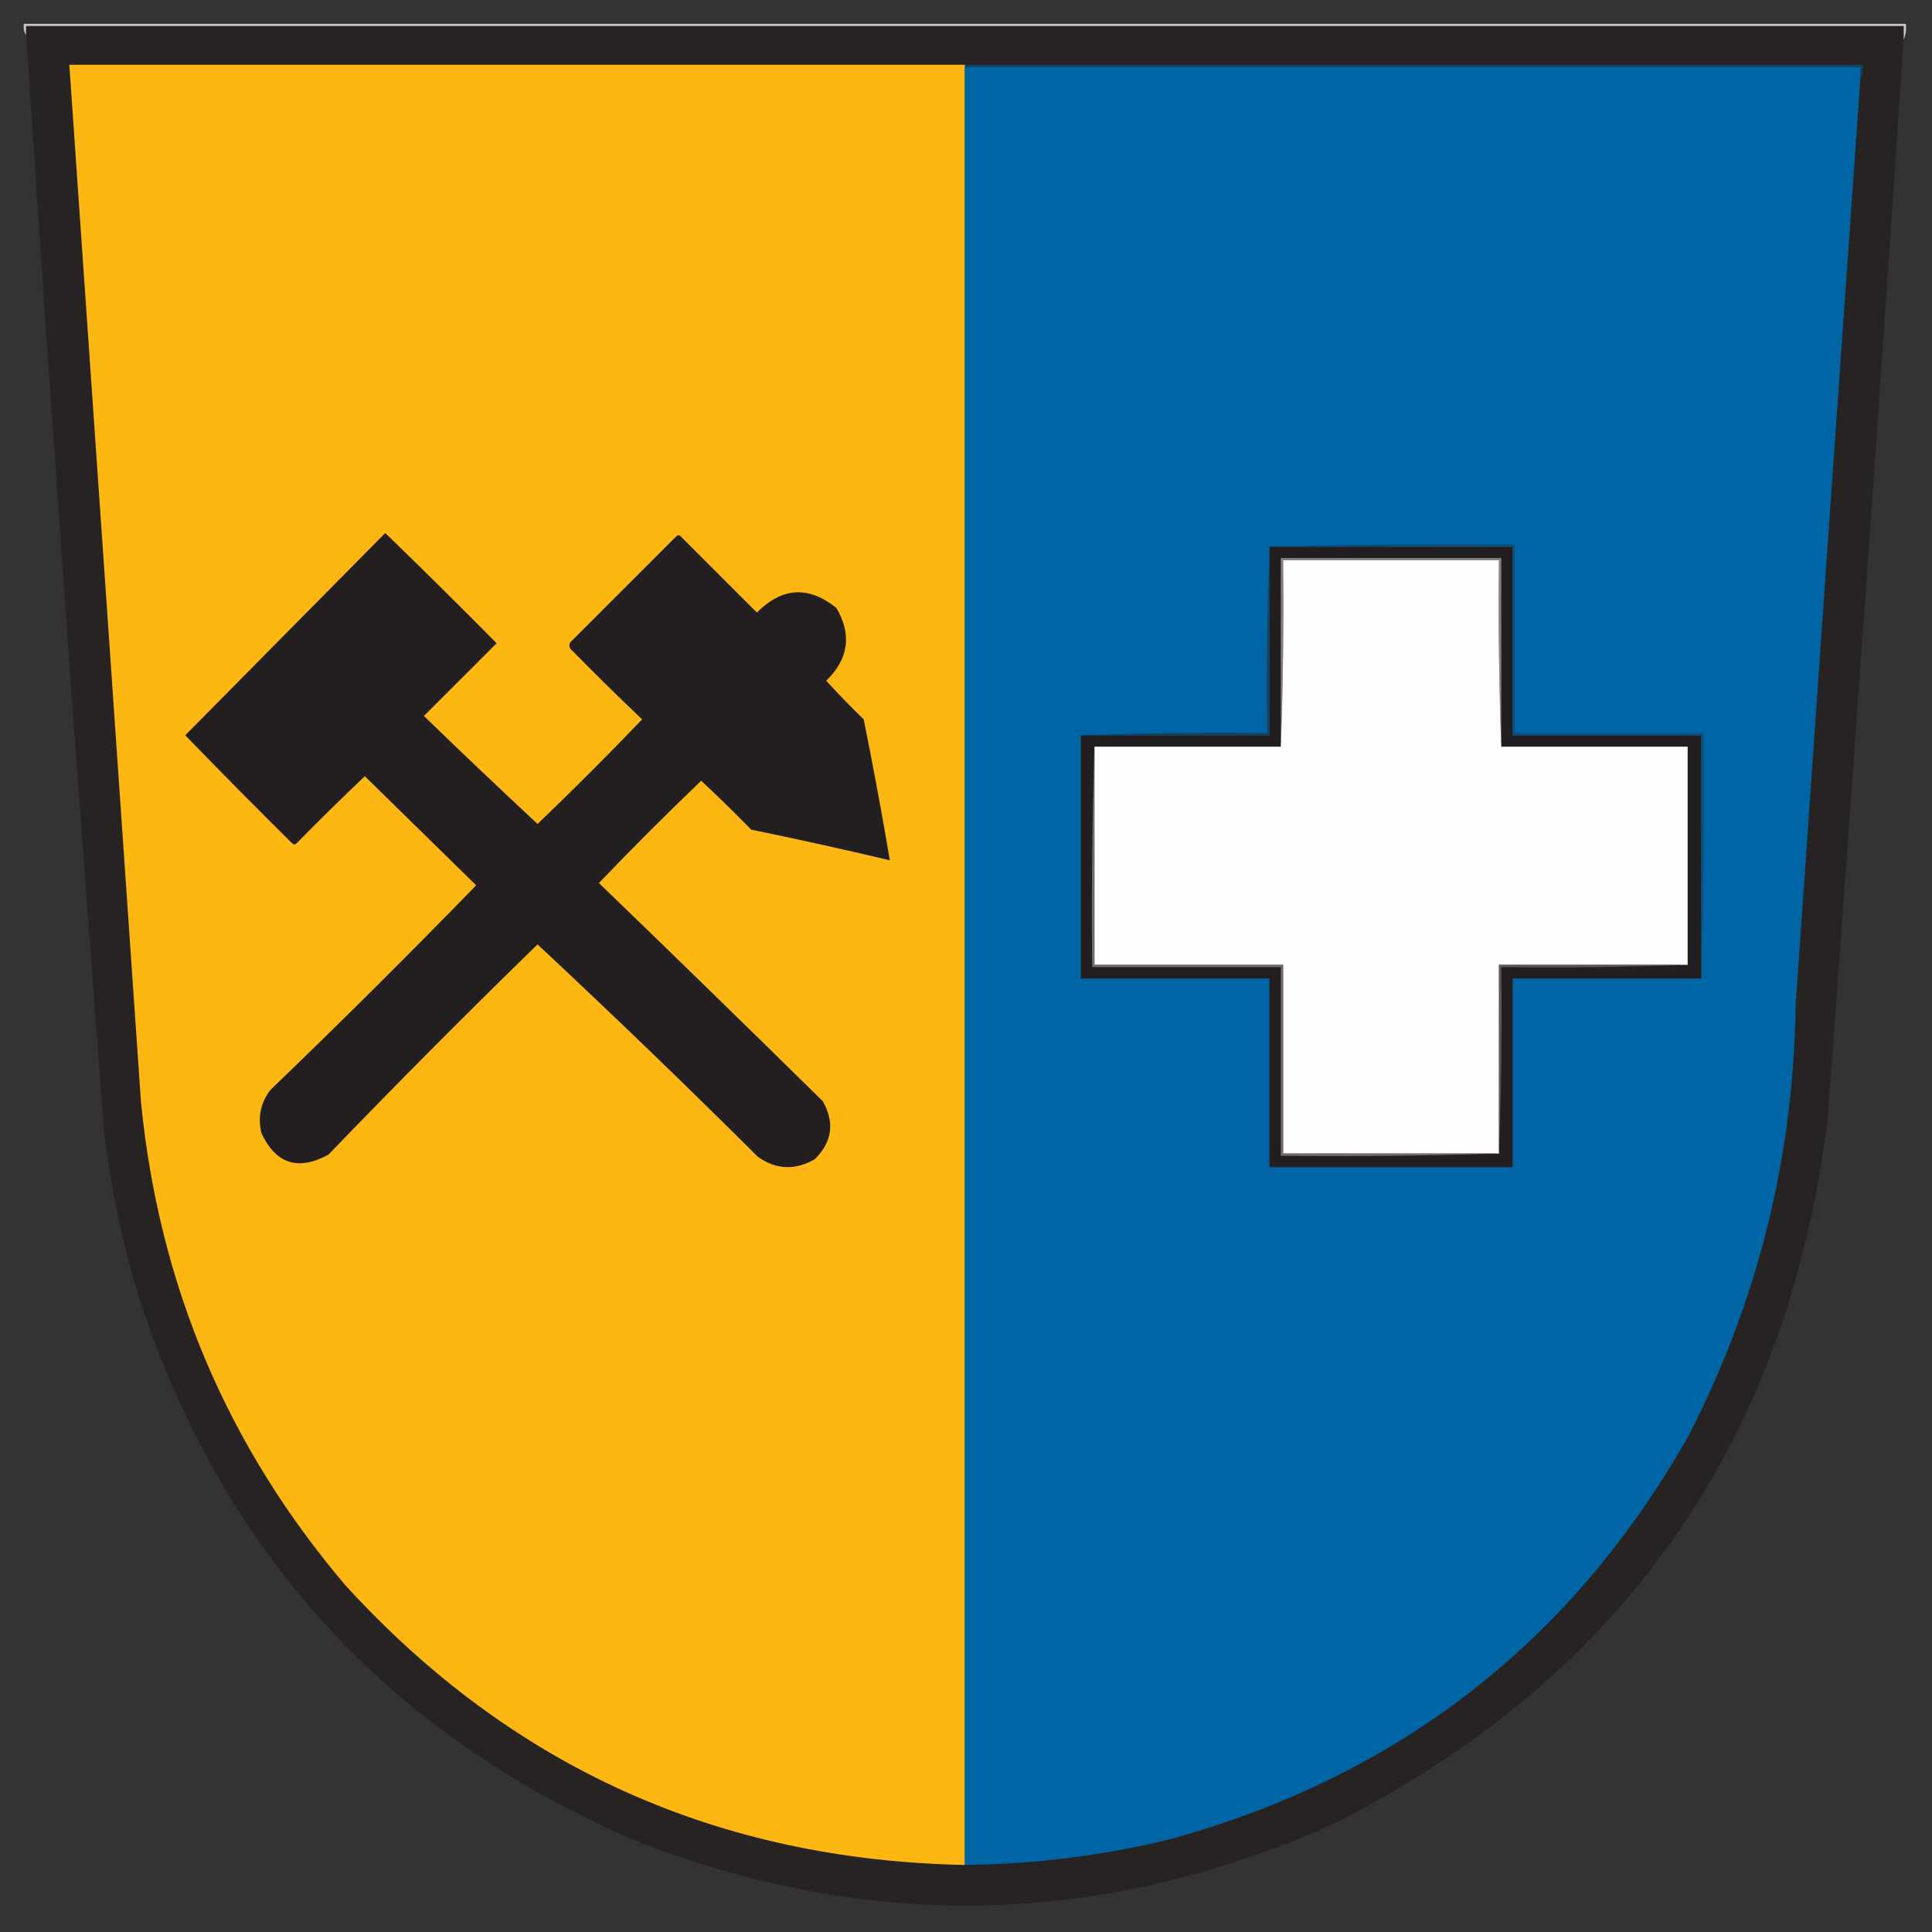 <?xml version="1.0" encoding="UTF-8"?>
<!DOCTYPE svg PUBLIC "-//W3C//DTD SVG 1.1//EN" "http://www.w3.org/Graphics/SVG/1.1/DTD/svg11.dtd">
<svg xmlns="http://www.w3.org/2000/svg" version="1.1" width="850px" height="850px" style="shape-rendering:geometricPrecision; text-rendering:geometricPrecision; image-rendering:optimizeQuality; fill-rule:evenodd; clip-rule:evenodd" xmlns:xlink="http://www.w3.org/1999/xlink">
<rect width="100%" height="100%" fill="#333333" stroke="none"/>
<g><path style="opacity:1" fill="#c8c7c7" d="M 837.5,17.5 C 837.5,15.5 837.5,13.5 837.5,11.5C 562.167,11.5 286.833,11.5 11.5,11.5C 11.5,12.833 11.5,14.167 11.5,15.5C 10.549,14.081 10.216,12.415 10.5,10.5C 286.5,10.5 562.5,10.5 838.5,10.5C 838.802,13.059 838.468,15.393 837.5,17.5 Z"/></g>
<g><path style="opacity:1" fill="#272323" d="M 837.5,17.5 C 826.95,176.207 815.783,334.873 804,493.5C 785.884,635.854 713.051,739.02 585.5,803C 483.677,848.101 381.011,850.101 277.5,809C 169.696,761.862 97.529,682.362 61,570.5C 54.083,547.581 49.083,524.248 46,500.5C 33.647,338.893 22.147,177.227 11.5,15.5C 11.5,14.167 11.5,12.833 11.5,11.5C 286.833,11.5 562.167,11.5 837.5,11.5C 837.5,13.5 837.5,15.5 837.5,17.5 Z"/></g>
<g><path style="opacity:1" fill="#124262" d="M 424.5,29.5 C 424.5,29.167 424.5,28.833 424.5,28.5C 556.167,28.5 687.833,28.5 819.5,28.5C 819.795,30.735 819.461,32.735 818.5,34.5C 818.5,32.833 818.5,31.167 818.5,29.5C 687.167,29.5 555.833,29.5 424.5,29.5 Z"/></g>
<g><path style="opacity:1" fill="#fcb713" d="M 424.5,28.5 C 424.5,28.833 424.5,29.167 424.5,29.5C 424.5,293.167 424.5,556.833 424.5,820.5C 315.755,818.364 224.922,777.364 152,697.5C 99.86,636.179 69.86,565.179 62,484.5C 51.547,332.493 41.047,180.493 30.5,28.5C 161.833,28.5 293.167,28.5 424.5,28.5 Z"/></g>
<g><path style="opacity:1" fill="#0065a5" d="M 424.5,29.5 C 555.833,29.5 687.167,29.5 818.5,29.5C 818.5,31.167 818.5,32.833 818.5,34.5C 808.91,170.487 799.41,306.487 790,442.5C 789.054,509.248 773.388,572.248 743,631.5C 691.847,721.952 616.014,781.119 515.5,809C 485.632,816.359 455.299,820.192 424.5,820.5C 424.5,556.833 424.5,293.167 424.5,29.5 Z"/></g>
<g><path style="opacity:1" fill="#231f20" d="M 169.5,234.5 C 185.965,250.465 202.299,266.632 218.5,283C 207.833,293.667 197.167,304.333 186.5,315C 203.015,331.016 219.682,346.849 236.5,362.5C 252.167,347.5 267.5,332.167 282.5,316.5C 271.847,306.348 261.347,296.014 251,285.5C 250.333,284.5 250.333,283.5 251,282.5C 266.5,267 282,251.5 297.5,236C 298.167,235.333 298.833,235.333 299.5,236C 310.667,247.167 321.833,258.333 333,269.5C 344.098,258.325 355.765,257.658 368,267.5C 374.861,279.231 373.361,289.898 363.5,299.5C 368.818,305.319 374.318,310.985 380,316.5C 384.193,337.284 388.026,357.95 391.5,378.5C 371.26,373.701 350.927,369.201 330.5,365C 323.319,357.652 315.986,350.485 308.5,343.5C 293.167,358.167 278.167,373.167 263.5,388.5C 296.459,420.291 329.292,452.291 362,484.5C 367.295,493.894 366.129,502.394 358.5,510C 349.893,514.973 341.56,514.639 333.5,509C 301.622,477.287 269.289,446.121 236.5,415.5C 205.319,445.848 174.652,476.681 144.5,508C 131.199,515.254 121.366,512.088 115,498.5C 113.351,491.418 114.685,485.085 119,479.5C 149.652,450.014 179.819,420.014 209.5,389.5C 193.193,373.527 176.86,357.527 160.5,341.5C 150.347,351.152 140.347,360.986 130.5,371C 129.833,371.667 129.167,371.667 128.5,371C 112.653,355.319 96.986,339.486 81.5,323.5C 110.854,293.812 140.188,264.146 169.5,234.5 Z"/></g>
<g><path style="opacity:1" fill="#231f20" d="M 558.5,240.5 C 594.167,240.5 629.833,240.5 665.5,240.5C 665.5,268.167 665.5,295.833 665.5,323.5C 693.167,323.5 720.833,323.5 748.5,323.5C 748.5,359.167 748.5,394.833 748.5,430.5C 720.833,430.5 693.167,430.5 665.5,430.5C 665.5,458.167 665.5,485.833 665.5,513.5C 629.833,513.5 594.167,513.5 558.5,513.5C 558.5,485.833 558.5,458.167 558.5,430.5C 530.833,430.5 503.167,430.5 475.5,430.5C 475.5,394.833 475.5,359.167 475.5,323.5C 503.167,323.5 530.833,323.5 558.5,323.5C 558.5,295.833 558.5,268.167 558.5,240.5 Z"/></g>
<g><path style="opacity:1" fill="#0e4d77" d="M 558.5,240.5 C 594.329,239.502 630.329,239.168 666.5,239.5C 666.5,267.167 666.5,294.833 666.5,322.5C 694.167,322.5 721.833,322.5 749.5,322.5C 749.832,358.671 749.498,394.671 748.5,430.5C 748.5,394.833 748.5,359.167 748.5,323.5C 720.833,323.5 693.167,323.5 665.5,323.5C 665.5,295.833 665.5,268.167 665.5,240.5C 629.833,240.5 594.167,240.5 558.5,240.5 Z"/></g>
<g><path style="opacity:1" fill="#838081" d="M 660.5,328.5 C 659.502,301.338 659.169,274.005 659.5,246.5C 627.833,246.5 596.167,246.5 564.5,246.5C 564.831,274.005 564.498,301.338 563.5,328.5C 563.5,300.833 563.5,273.167 563.5,245.5C 595.833,245.5 628.167,245.5 660.5,245.5C 660.5,273.167 660.5,300.833 660.5,328.5 Z"/></g>
<g><path style="opacity:1" fill="#fefefe" d="M 660.5,328.5 C 687.833,328.5 715.167,328.5 742.5,328.5C 742.5,360.5 742.5,392.5 742.5,424.5C 714.833,424.5 687.167,424.5 659.5,424.5C 659.5,452.167 659.5,479.833 659.5,507.5C 627.833,507.5 596.167,507.5 564.5,507.5C 564.5,479.833 564.5,452.167 564.5,424.5C 536.833,424.5 509.167,424.5 481.5,424.5C 481.5,392.5 481.5,360.5 481.5,328.5C 508.833,328.5 536.167,328.5 563.5,328.5C 564.498,301.338 564.831,274.005 564.5,246.5C 596.167,246.5 627.833,246.5 659.5,246.5C 659.169,274.005 659.502,301.338 660.5,328.5 Z"/></g>
<g><path style="opacity:1" fill="#124262" d="M 558.5,240.5 C 558.5,268.167 558.5,295.833 558.5,323.5C 530.833,323.5 503.167,323.5 475.5,323.5C 502.662,322.502 529.995,322.169 557.5,322.5C 557.169,294.995 557.502,267.662 558.5,240.5 Z"/></g>
<g><path style="opacity:1" fill="#6f6c6d" d="M 481.5,328.5 C 481.5,360.5 481.5,392.5 481.5,424.5C 509.167,424.5 536.833,424.5 564.5,424.5C 564.5,452.167 564.5,479.833 564.5,507.5C 596.167,507.5 627.833,507.5 659.5,507.5C 627.671,508.498 595.671,508.832 563.5,508.5C 563.5,480.833 563.5,453.167 563.5,425.5C 535.833,425.5 508.167,425.5 480.5,425.5C 480.168,392.996 480.502,360.662 481.5,328.5 Z"/></g>
<g><path style="opacity:1" fill="#5a5758" d="M 742.5,424.5 C 715.338,425.498 688.005,425.831 660.5,425.5C 660.831,453.005 660.498,480.338 659.5,507.5C 659.5,479.833 659.5,452.167 659.5,424.5C 687.167,424.5 714.833,424.5 742.5,424.5 Z"/></g>
</svg>
